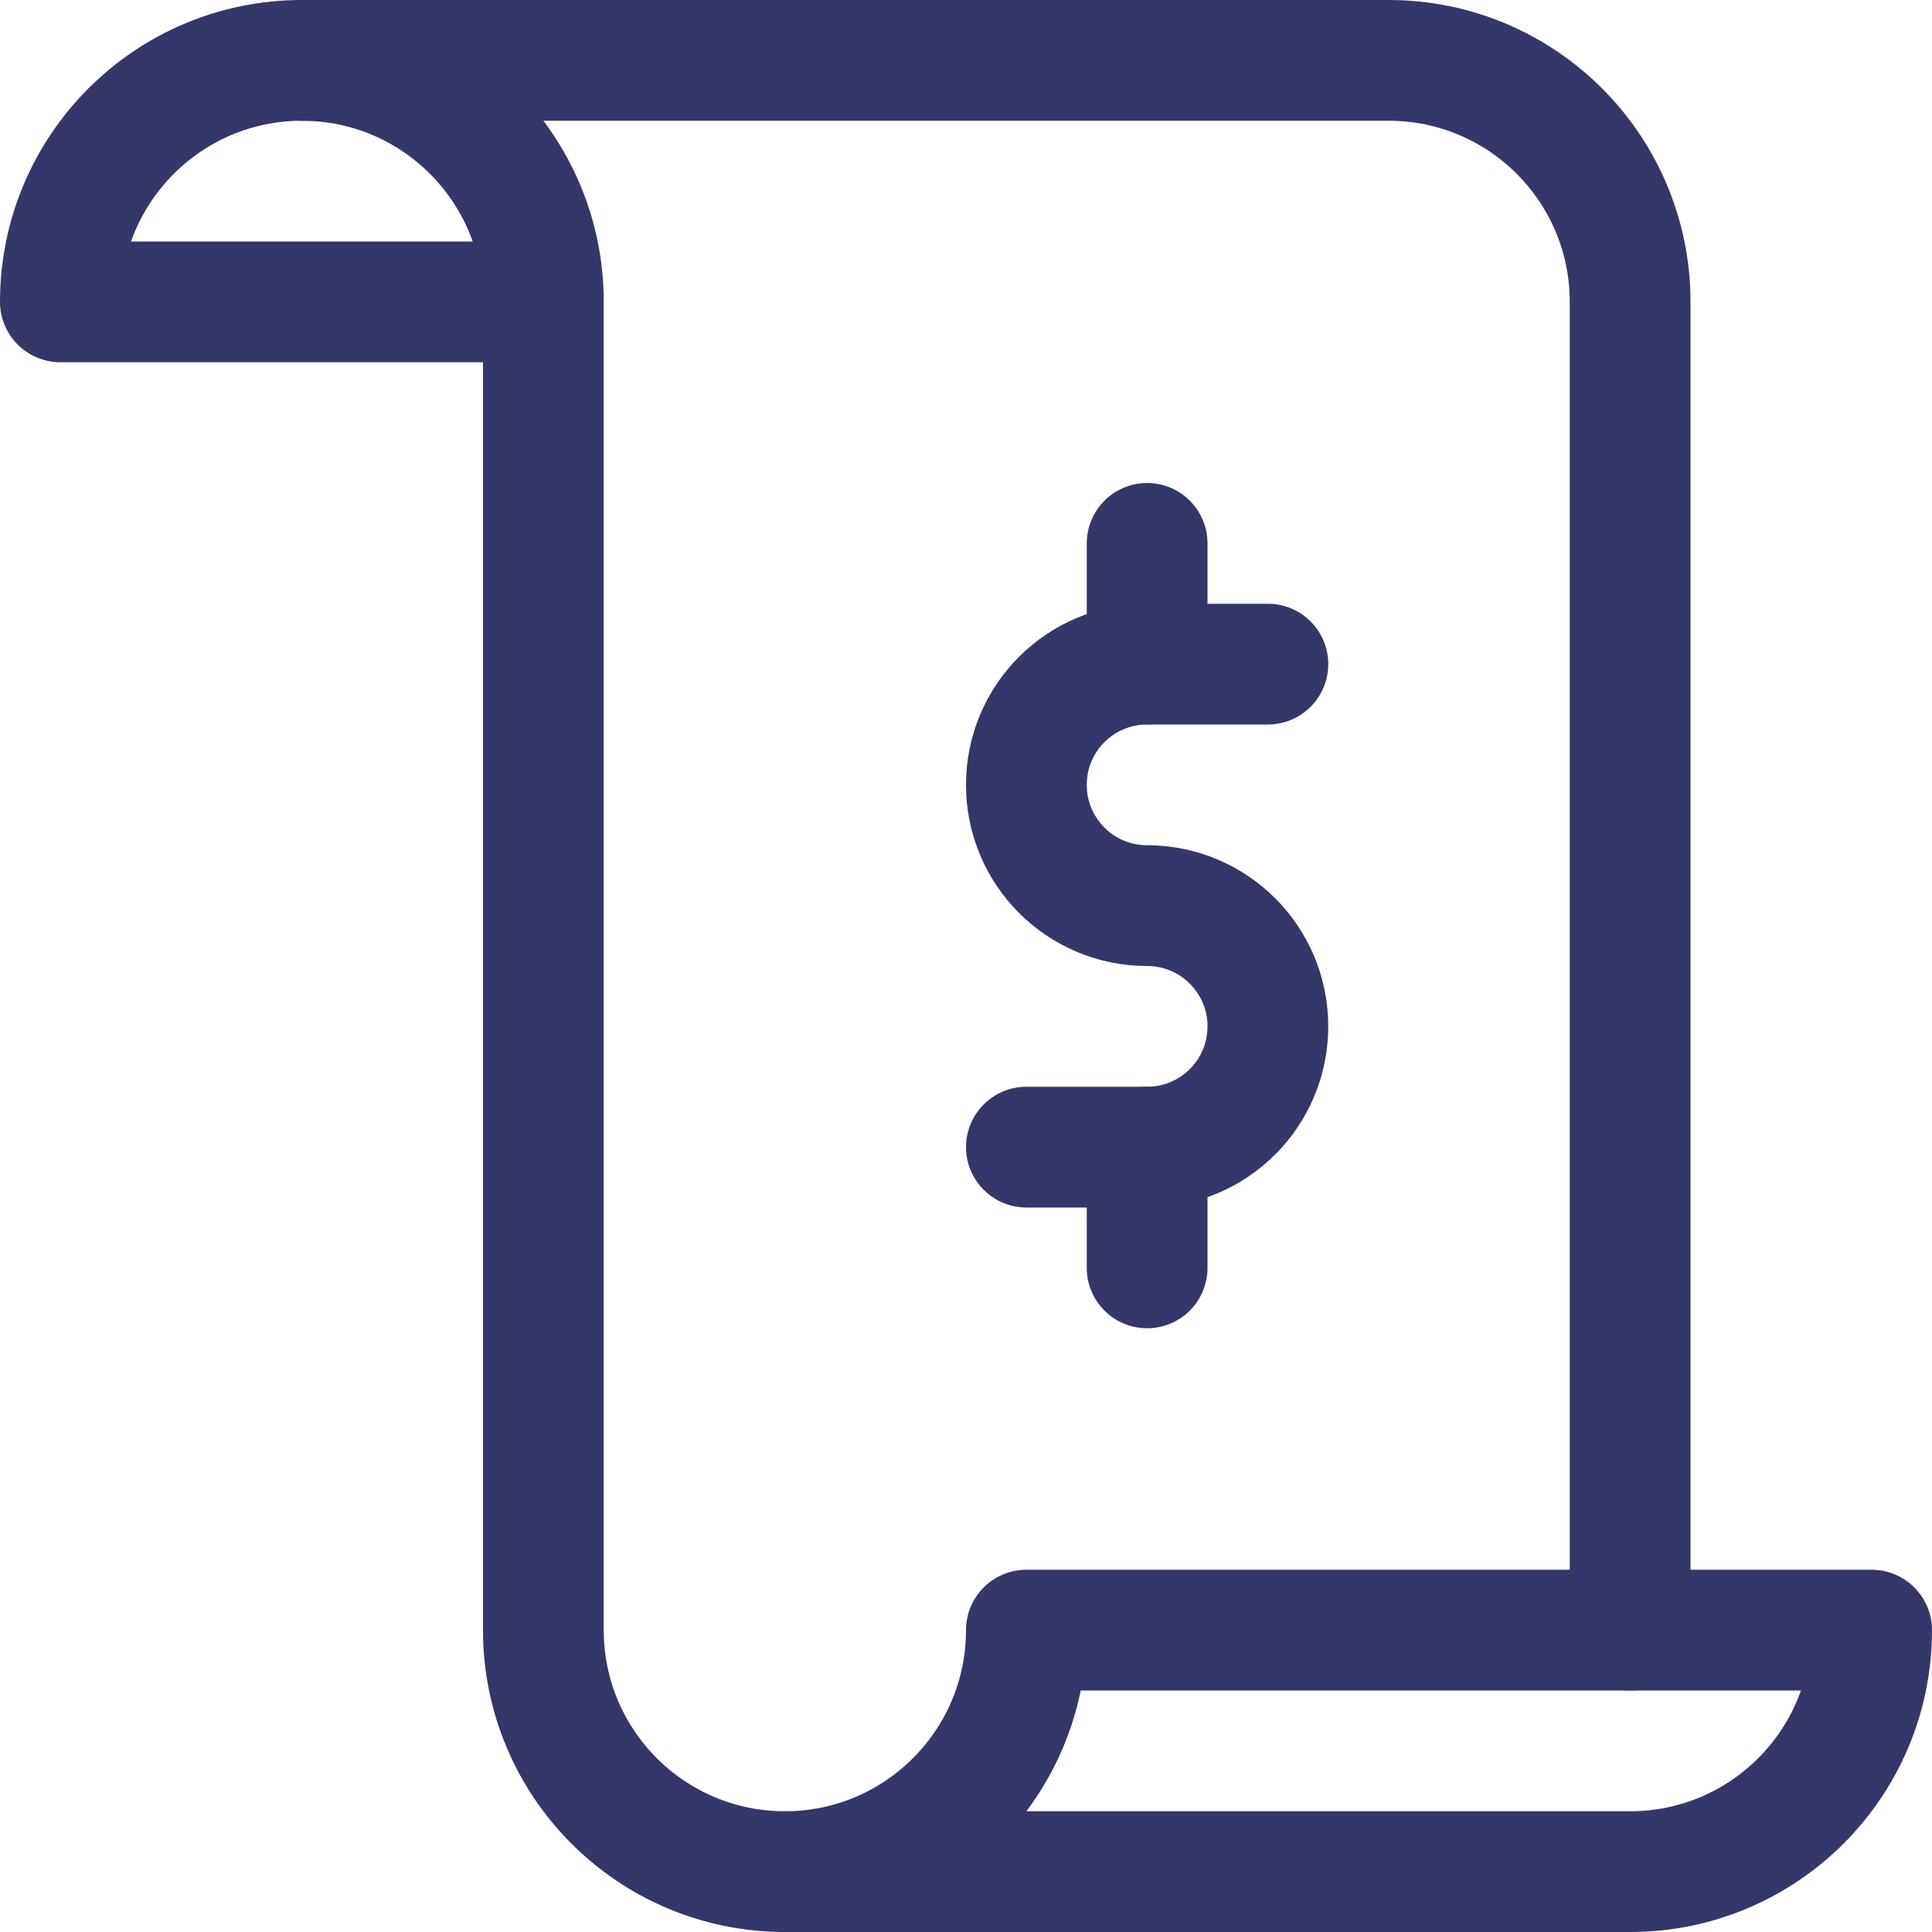 <?xml version="1.0" encoding="UTF-8"?>
<svg width="32px" height="32px" viewBox="0 0 32 32" version="1.1" xmlns="http://www.w3.org/2000/svg" xmlns:xlink="http://www.w3.org/1999/xlink">
    <!-- Generator: Sketch 51.3 (57544) - http://www.bohemiancoding.com/sketch -->
    <title>Group 16</title>
    <desc>Created with Sketch.</desc>
    <defs></defs>
    <g id="Page-1" stroke="none" stroke-width="1" fill="none" fill-rule="evenodd" stroke-linecap="round" stroke-linejoin="round">
        <g id="Retarget-LP-01" transform="translate(-164, -4339)" stroke="#34376A" stroke-width="2">
            <g id="Group-16" transform="translate(165, 4340)">
                <path d="M12,30 C14.209,30 16,28.209 16,26 L30,26 C30,28.209 28.209,30 26,30 L12,30 Z" id="Shape"></path>
                <path d="M4,0 L22,0 C24.209,2.22044605e-16 26,1.791 26,4 L26,26" id="Shape"></path>
                <path d="M8,4 L0,4 C-2.22044605e-16,1.791 1.791,4.4408921e-16 4,0 C6.209,-4.4408921e-16 8,1.791 8,4 L8,26 C8,28.209 9.791,30 12,30" id="Shape"></path>
                <path d="M20,10 L18,10 C16.895,10 16,10.895 16,12 C16,13.105 16.895,14 18,14 C19.105,14 20,14.895 20,16 C20,17.105 19.105,18 18,18 L16,18" id="Shape"></path>
                <path d="M18,20 L18,18" id="Shape"></path>
                <path d="M18,10 L18,8" id="Shape"></path>
            </g>
        </g>
    </g>
</svg>